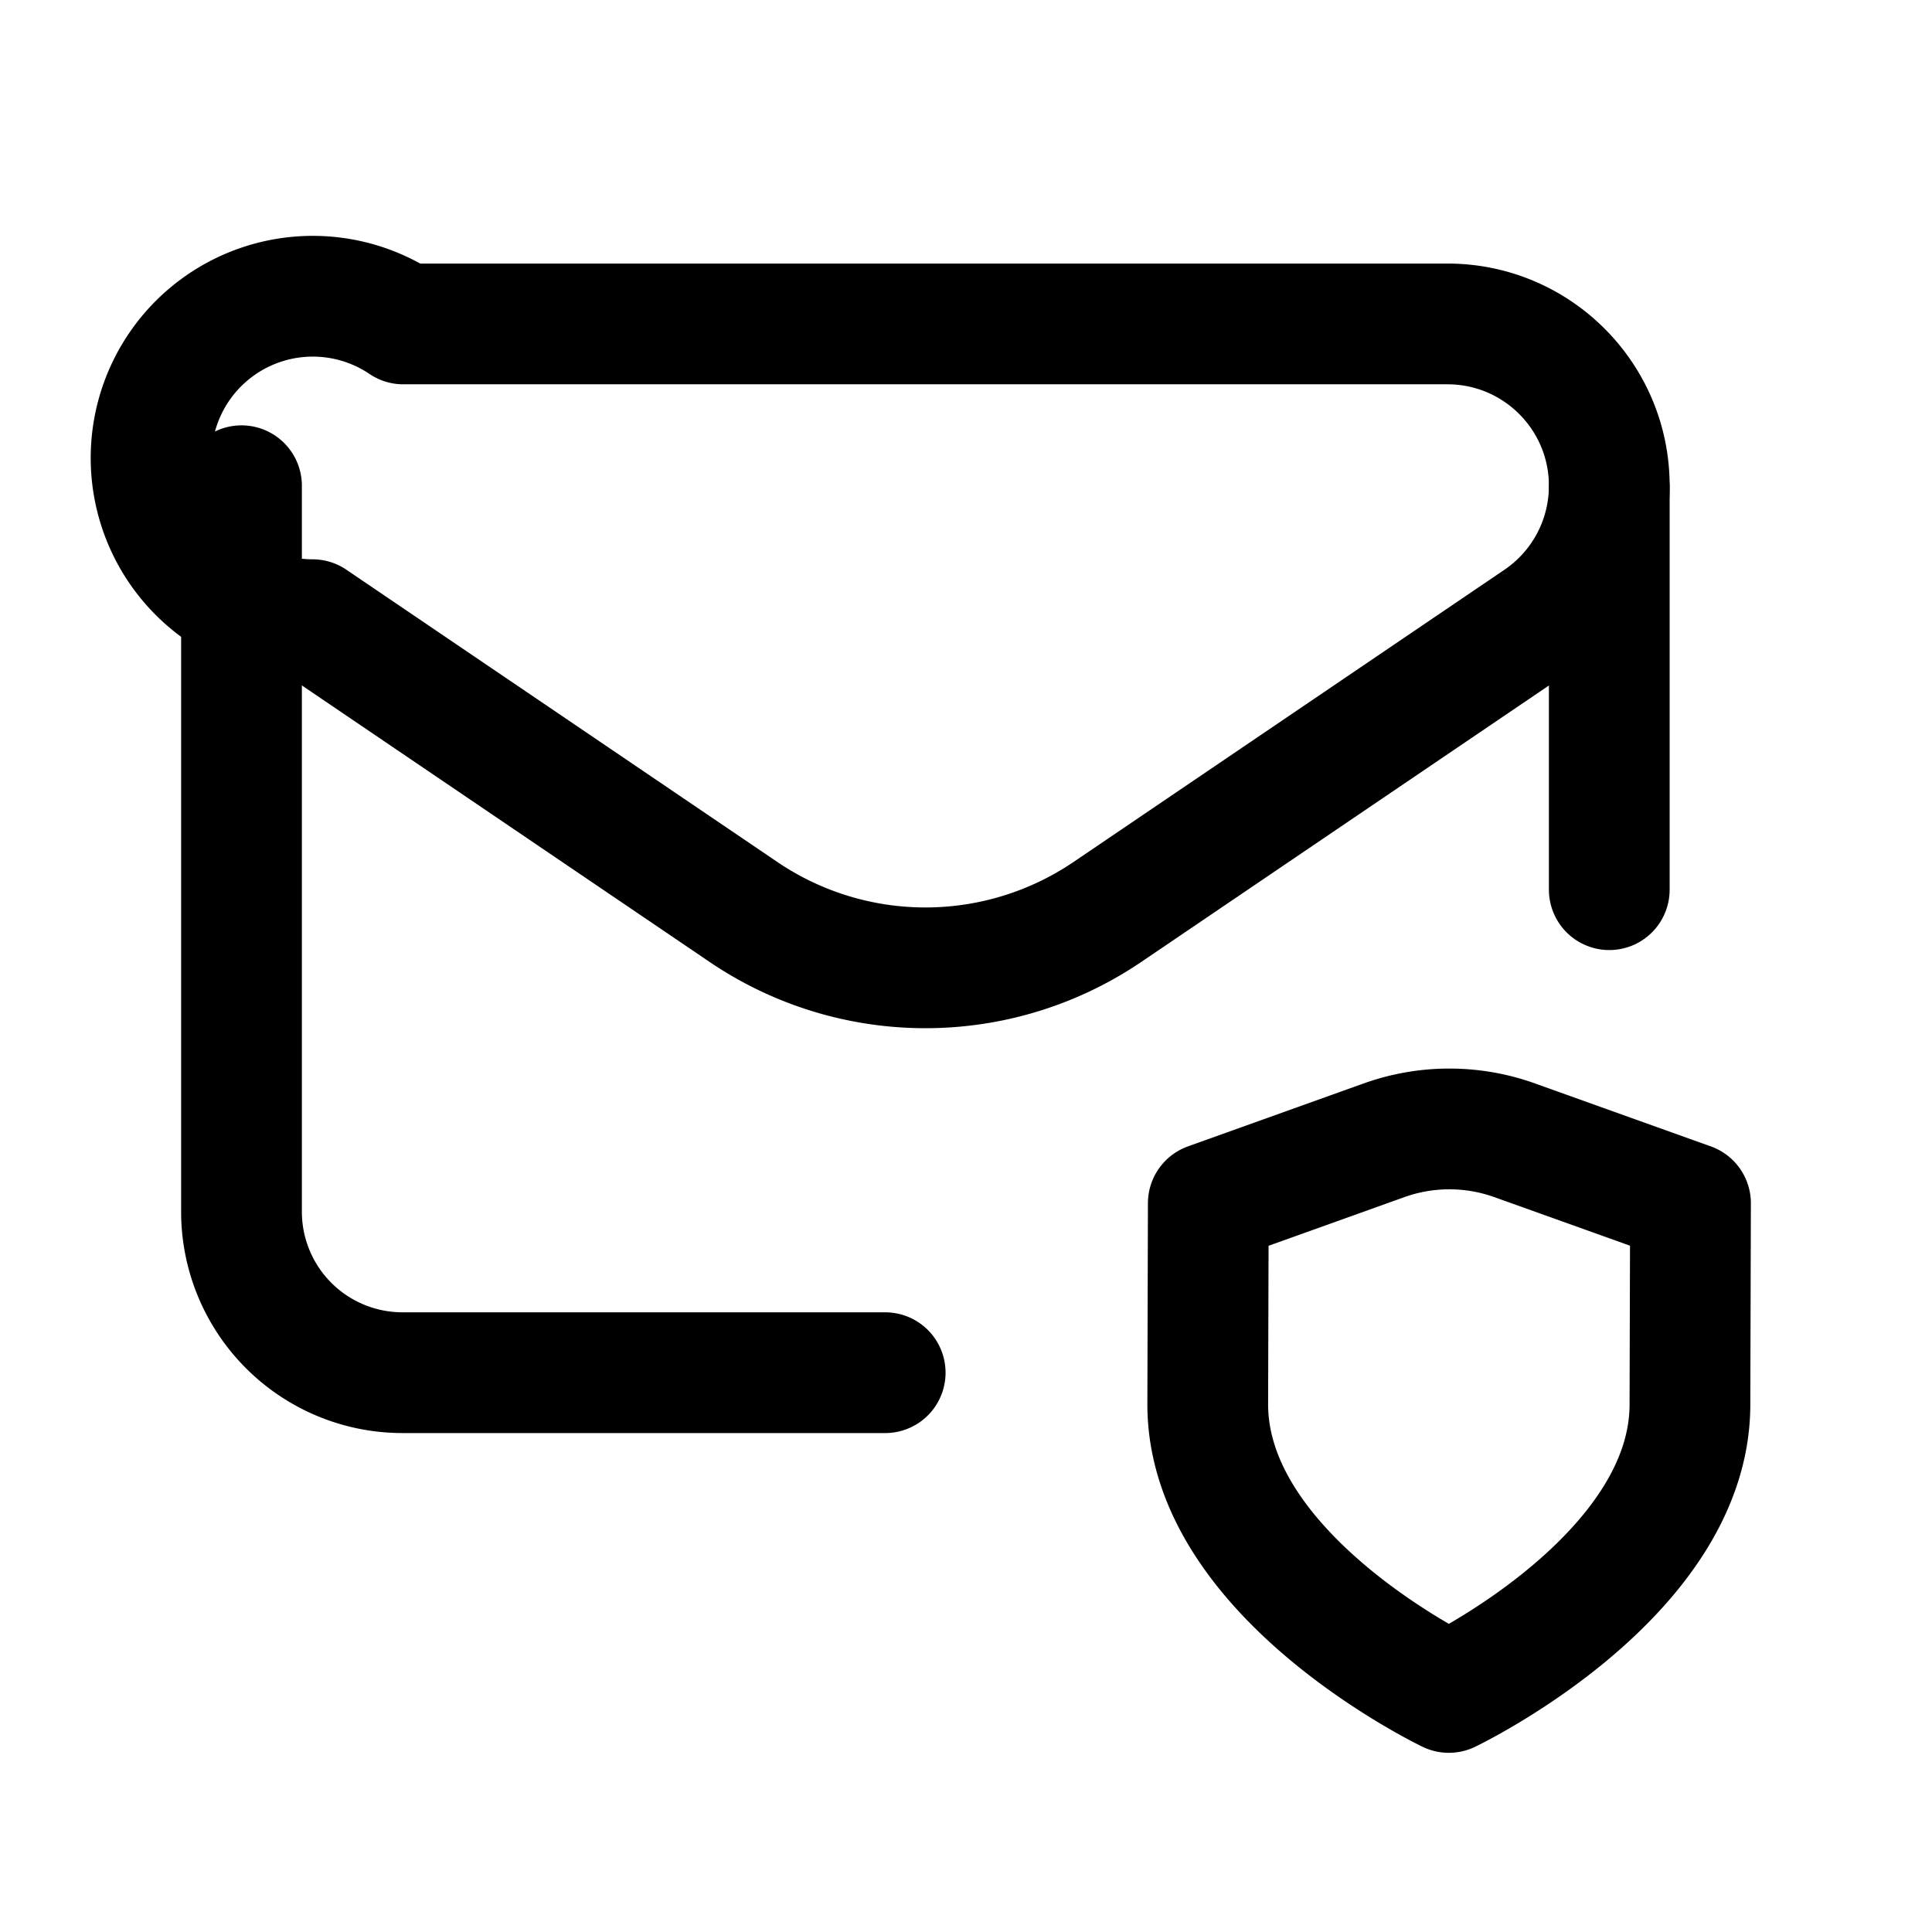<svg version="1.1" viewBox="0 0 24 24" xmlns="http://www.w3.org/2000/svg"><title>emails letter shield</title><g class="nc-icon-wrapper"><g fill="none"><path d="M0 .028h24v24H0v-24z"/><path stroke="currentColor" stroke-linecap="round" stroke-linejoin="round" stroke-width="1.5" d="M17.998 21.024s2.995-1.431 2.995-3.578L21 14.947l-2.184-.782a2.406 2.406 0 0 0-1.623 0l-2.183.782-.007 2.498c0 2.147 2.995 3.579 2.995 3.579z"/><path stroke="currentColor" stroke-linecap="round" stroke-linejoin="round" stroke-width="1.5" d="M19.991 11.052v-4.99"/><path stroke="currentColor" stroke-linecap="round" stroke-linejoin="round" stroke-width="1.5" d="M10.996 17.052H4.999a2 2 0 0 1-1.999-2V6.034"/><path stroke="currentColor" stroke-linecap="round" stroke-linejoin="round" stroke-width="1.5" d="M17.981 4.024H5.01a2.009 2.009 0 1 0-1.128 3.674l5.354 3.631a4.028 4.028 0 0 0 4.52 0l5.353-3.63a2.01 2.01 0 0 0 .882-1.664v-.001c0-1.11-.9-2.01-2.01-2.01z"/></g></g></svg>
